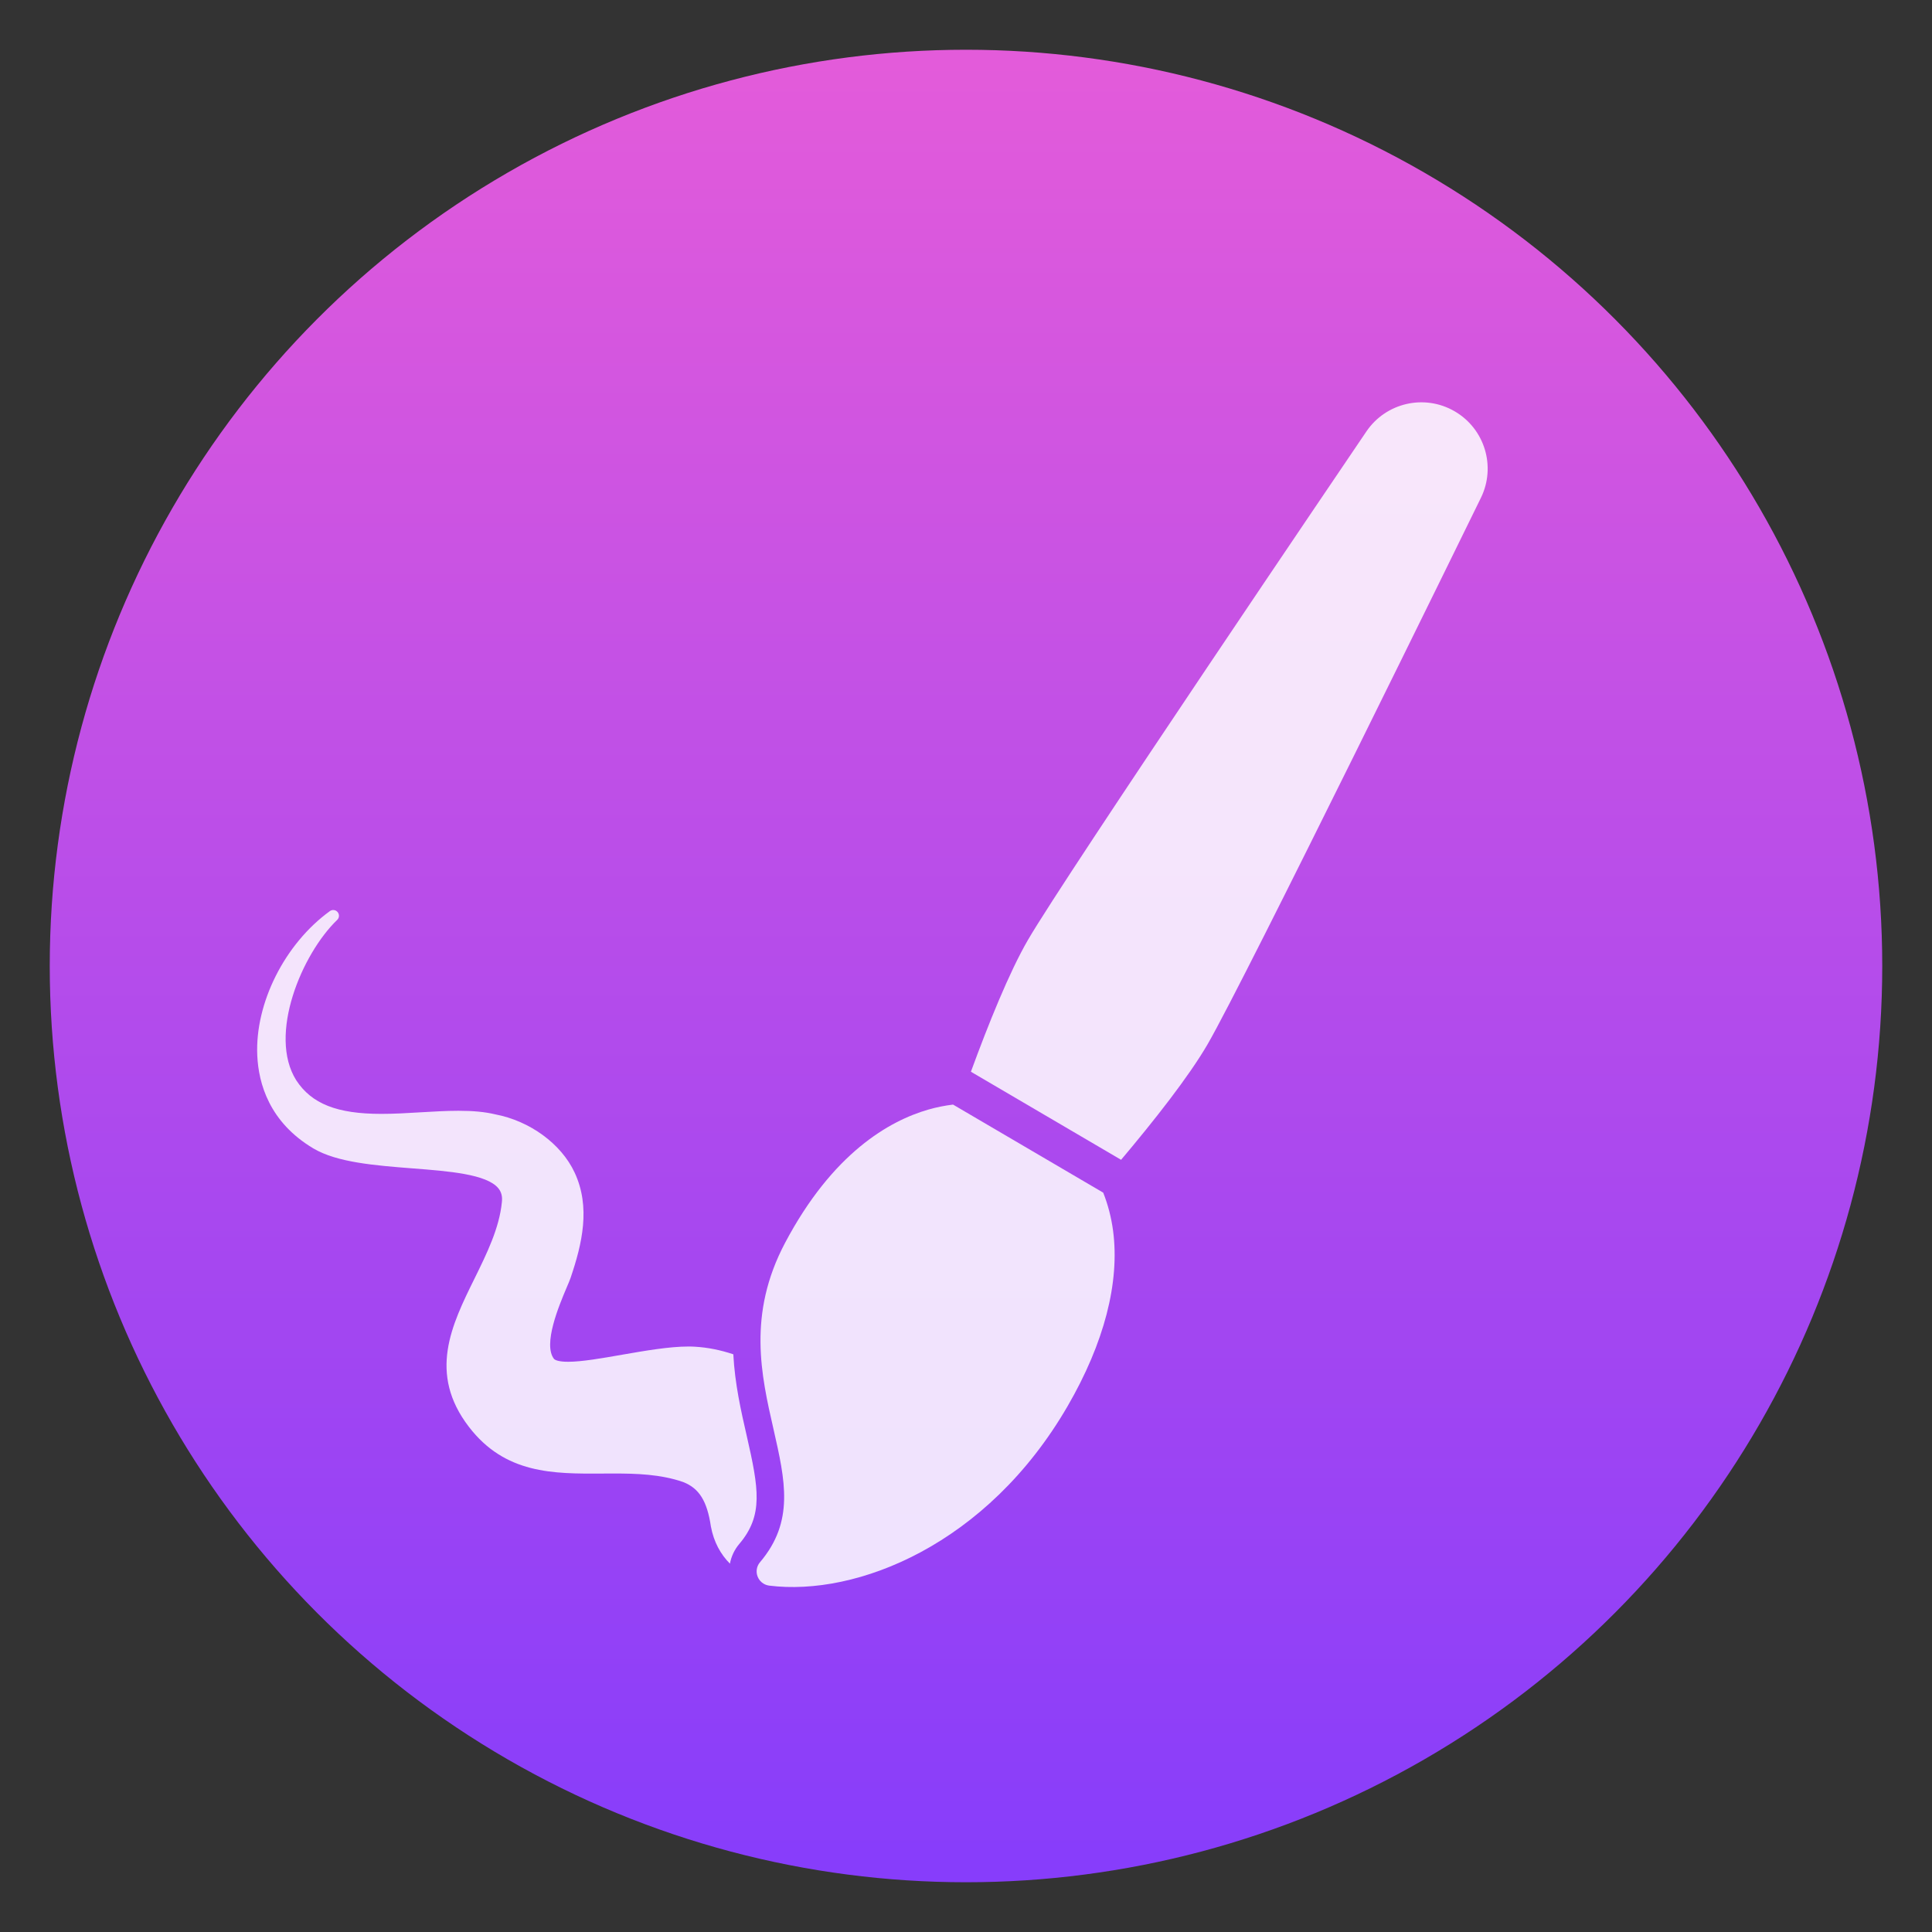 <svg style="clip-rule:evenodd;fill-rule:evenodd;stroke-linejoin:round;stroke-miterlimit:2" version="1.1" viewBox="0 0 48 48" xmlns="http://www.w3.org/2000/svg">
 <rect x="0" y="0" width="48" height="48" fill="#333333" stroke="none"/>
 <circle cx="24" cy="24" r="22.764" style="fill:url(#_Linear1)"/>
 <path d="m27.409 29.631l-3.731-2.188c-0.204 0.025-0.407 0.065-0.61 0.123-0.974 0.28-2.383 1.081-3.564 3.314-0.938 1.773-0.592 3.29-0.286 4.629 0.291 1.28 0.522 2.291-0.335 3.303-0.085 0.099-0.108 0.236-0.06 0.358 0.029 0.076 0.084 0.139 0.152 0.178 0.041 0.024 0.086 0.039 0.134 0.046 2.168 0.272 5.414-1.007 7.415-4.458 0.909-1.568 1.3-3.075 1.13-4.359-0.045-0.335-0.128-0.651-0.245-0.946z" style="fill-opacity:.85;fill-rule:nonzero;fill:#fff"/>
 <path d="m36.139 10.218c-0.748-0.434-1.705-0.215-2.191 0.501-0.305 0.45-7.485 11.04-8.409 12.634-0.463 0.797-0.984 2.091-1.417 3.274l3.731 2.188c0.813-0.964 1.681-2.064 2.15-2.872 0.935-1.613 6.551-13.087 6.79-13.575 0.38-0.777 0.095-1.716-0.654-2.15z" style="fill-opacity:.85;fill-rule:nonzero;fill:#fff"/>
 <path d="m18.219 33.647c-0.319-0.106-0.631-0.169-0.946-0.188-0.053-4e-3 -0.11-5e-3 -0.17-5e-3 -0.475 0-1.072 0.104-1.649 0.204-0.515 0.09-1.001 0.175-1.34 0.175-0.238 0-0.321-0.044-0.347-0.067-0.288-0.361 0.128-1.343 0.306-1.764 0.046-0.108 0.082-0.192 0.103-0.253 0.289-0.851 0.501-1.757 0.101-2.616-0.333-0.715-1.111-1.284-1.976-1.448-0.252-0.06-0.541-0.088-0.91-0.088-0.304 0-0.629 0.02-0.943 0.038-0.323 0.02-0.656 0.039-0.975 0.039-1.099 0-1.731-0.25-2.113-0.835-0.71-1.127 0.143-3.145 1.018-3.985 0.054-0.052 0.058-0.137 0.01-0.194s-0.131-0.068-0.192-0.024c-1.121 0.812-1.863 2.287-1.804 3.587 0.031 0.694 0.298 1.657 1.393 2.309 0.589 0.35 1.542 0.424 2.464 0.496 0.906 0.07 1.844 0.143 2.133 0.495 0.075 0.093 0.104 0.204 0.087 0.345-0.063 0.645-0.376 1.28-0.678 1.894-0.572 1.159-1.162 2.358-0.141 3.688 0.897 1.168 2.088 1.168 3.311 1.16 0.1-1e-3 0.2-1e-3 0.301-1e-3 0.533 0 1.15 0.016 1.709 0.211 0.398 0.154 0.598 0.473 0.691 1.105 0.072 0.388 0.244 0.694 0.473 0.924 0.033-0.179 0.112-0.349 0.234-0.492 0.6-0.71 0.483-1.372 0.183-2.686-0.14-0.61-0.294-1.286-0.333-2.024z" style="fill-opacity:.85;fill-rule:nonzero;fill:#fff"/>
 <defs>
  <linearGradient id="_Linear1" x2="1" gradientTransform="matrix(2.78782e-15,-45.529,45.529,2.78782e-15,210.895,46.764)" gradientUnits="userSpaceOnUse">
   <stop style="stop-color:#873dfb" offset="0"/>
   <stop style="stop-color:#e35bda" offset="1"/>
  </linearGradient>
 </defs>
</svg>
